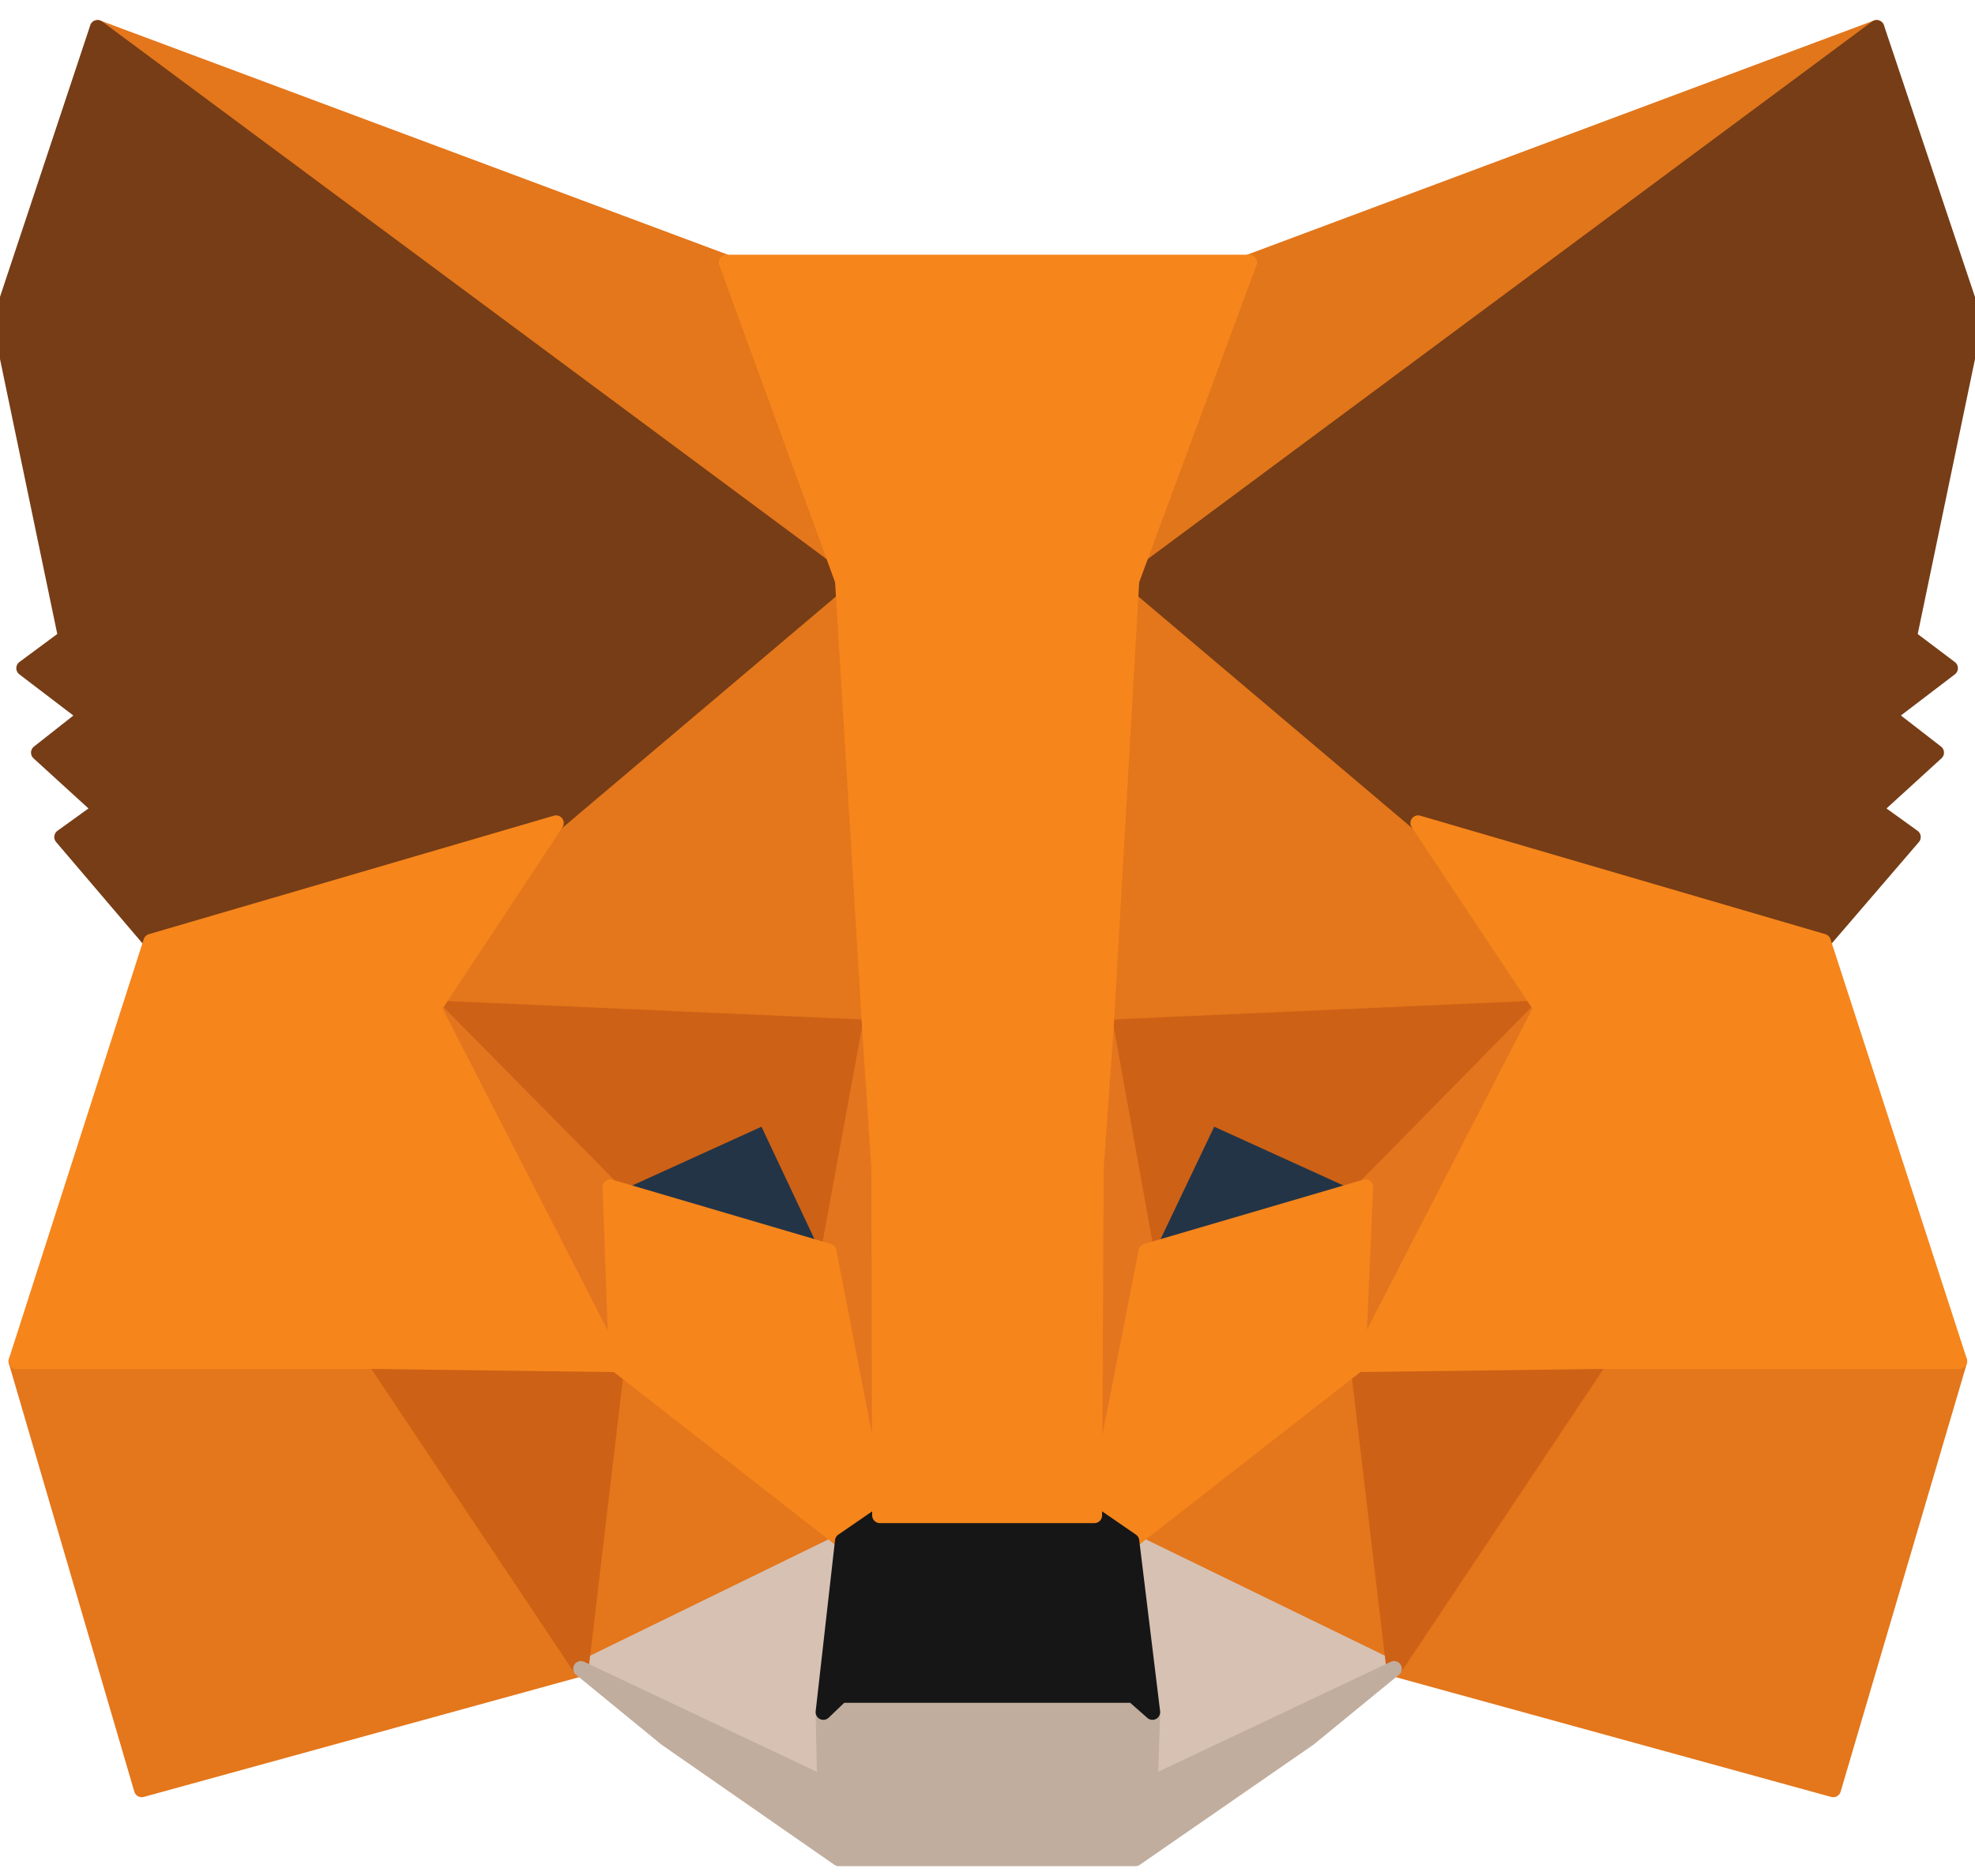<svg width="40" height="38" viewBox="0 0 40 38" fill="none" xmlns="http://www.w3.org/2000/svg">
<g id="metamask">
<path id="Vector" d="M38.008 0.562L22.4 12.155L25.287 5.315L38.008 0.562Z" fill="#E2761B" stroke="#E2761B" stroke-width="0.312" stroke-linecap="round" stroke-linejoin="round"/>
<g id="Group">
<path id="Vector_2" d="M1.976 0.562L17.458 12.264L14.713 5.315L1.976 0.562Z" fill="#E4761B" stroke="#E4761B" stroke-width="0.312" stroke-linecap="round" stroke-linejoin="round"/>
<path id="Vector_3" d="M32.391 27.433L28.234 33.801L37.129 36.248L39.685 27.574L32.391 27.433Z" fill="#E4761B" stroke="#E4761B" stroke-width="0.312" stroke-linecap="round" stroke-linejoin="round"/>
<path id="Vector_4" d="M0.329 27.574L2.87 36.248L11.764 33.801L7.608 27.433L0.329 27.574Z" fill="#E4761B" stroke="#E4761B" stroke-width="0.312" stroke-linecap="round" stroke-linejoin="round"/>
<path id="Vector_5" d="M11.263 16.672L8.784 20.421L17.616 20.813L17.302 11.323L11.263 16.672Z" fill="#E4761B" stroke="#E4761B" stroke-width="0.312" stroke-linecap="round" stroke-linejoin="round"/>
<path id="Vector_6" d="M28.721 16.673L22.603 11.214L22.399 20.814L31.215 20.422L28.721 16.673Z" fill="#E4761B" stroke="#E4761B" stroke-width="0.312" stroke-linecap="round" stroke-linejoin="round"/>
<path id="Vector_7" d="M11.765 33.801L17.067 31.213L12.486 27.637L11.765 33.801Z" fill="#E4761B" stroke="#E4761B" stroke-width="0.312" stroke-linecap="round" stroke-linejoin="round"/>
<path id="Vector_8" d="M22.917 31.213L28.235 33.801L27.497 27.637L22.917 31.213Z" fill="#E4761B" stroke="#E4761B" stroke-width="0.312" stroke-linecap="round" stroke-linejoin="round"/>
</g>
<g id="Group_2">
<path id="Vector_9" d="M28.236 33.802L22.918 31.214L23.341 34.681L23.294 36.139L28.236 33.802Z" fill="#D7C1B3" stroke="#D7C1B3" stroke-width="0.312" stroke-linecap="round" stroke-linejoin="round"/>
<path id="Vector_10" d="M11.765 33.802L16.706 36.139L16.674 34.681L17.067 31.214L11.765 33.802Z" fill="#D7C1B3" stroke="#D7C1B3" stroke-width="0.312" stroke-linecap="round" stroke-linejoin="round"/>
</g>
<path id="Vector_11" d="M16.785 25.347L12.361 24.045L15.483 22.617L16.785 25.347Z" fill="#233447" stroke="#233447" stroke-width="0.312" stroke-linecap="round" stroke-linejoin="round"/>
<path id="Vector_12" d="M23.2 25.347L24.502 22.617L27.639 24.045L23.2 25.347Z" fill="#233447" stroke="#233447" stroke-width="0.312" stroke-linecap="round" stroke-linejoin="round"/>
<g id="Group_3">
<path id="Vector_13" d="M11.764 33.801L12.517 27.433L7.607 27.574L11.764 33.801Z" fill="#CD6116" stroke="#CD6116" stroke-width="0.312" stroke-linecap="round" stroke-linejoin="round"/>
<path id="Vector_14" d="M27.482 27.433L28.235 33.801L32.392 27.574L27.482 27.433Z" fill="#CD6116" stroke="#CD6116" stroke-width="0.312" stroke-linecap="round" stroke-linejoin="round"/>
<path id="Vector_15" d="M31.215 20.421L22.399 20.813L23.215 25.346L24.517 22.617L27.654 24.044L31.215 20.421Z" fill="#CD6116" stroke="#CD6116" stroke-width="0.312" stroke-linecap="round" stroke-linejoin="round"/>
<path id="Vector_16" d="M12.361 24.044L15.498 22.617L16.784 25.346L17.616 20.813L8.784 20.421L12.361 24.044Z" fill="#CD6116" stroke="#CD6116" stroke-width="0.312" stroke-linecap="round" stroke-linejoin="round"/>
</g>
<g id="Group_4">
<path id="Vector_17" d="M8.784 20.421L12.486 27.637L12.361 24.044L8.784 20.421Z" fill="#E4751F" stroke="#E4751F" stroke-width="0.312" stroke-linecap="round" stroke-linejoin="round"/>
<path id="Vector_18" d="M27.655 24.044L27.498 27.637L31.216 20.421L27.655 24.044Z" fill="#E4751F" stroke="#E4751F" stroke-width="0.312" stroke-linecap="round" stroke-linejoin="round"/>
<path id="Vector_19" d="M17.616 20.814L16.784 25.347L17.82 30.696L18.055 23.653L17.616 20.814Z" fill="#E4751F" stroke="#E4751F" stroke-width="0.312" stroke-linecap="round" stroke-linejoin="round"/>
<path id="Vector_20" d="M22.4 20.814L21.977 23.637L22.165 30.696L23.216 25.347L22.4 20.814Z" fill="#E4751F" stroke="#E4751F" stroke-width="0.312" stroke-linecap="round" stroke-linejoin="round"/>
</g>
<path id="Vector_21" d="M23.216 25.347L22.165 30.696L22.918 31.213L27.498 27.637L27.655 24.045L23.216 25.347Z" fill="#F6851B" stroke="#F6851B" stroke-width="0.312" stroke-linecap="round" stroke-linejoin="round"/>
<path id="Vector_22" d="M12.361 24.045L12.487 27.637L17.067 31.213L17.82 30.696L16.785 25.347L12.361 24.045Z" fill="#F6851B" stroke="#F6851B" stroke-width="0.312" stroke-linecap="round" stroke-linejoin="round"/>
<path id="Vector_23" d="M23.294 36.139L23.341 34.68L22.949 34.335H17.035L16.674 34.68L16.706 36.139L11.765 33.802L13.49 35.214L16.988 37.645H22.996L26.51 35.214L28.235 33.802L23.294 36.139Z" fill="#C0AD9E" stroke="#C0AD9E" stroke-width="0.312" stroke-linecap="round" stroke-linejoin="round"/>
<path id="Vector_24" d="M22.918 31.214L22.165 30.696H17.82L17.067 31.214L16.675 34.681L17.036 34.336H22.949L23.341 34.681L22.918 31.214Z" fill="#161616" stroke="#161616" stroke-width="0.312" stroke-linecap="round" stroke-linejoin="round"/>
<g id="Group_5">
<path id="Vector_25" d="M38.667 12.908L40 6.508L38.008 0.562L22.918 11.762L28.722 16.672L36.926 19.072L38.745 16.955L37.961 16.39L39.216 15.245L38.243 14.492L39.498 13.535L38.667 12.908Z" fill="#763D16" stroke="#763D16" stroke-width="0.312" stroke-linecap="round" stroke-linejoin="round"/>
<path id="Vector_26" d="M0 6.508L1.333 12.908L0.486 13.535L1.741 14.492L0.784 15.245L2.039 16.39L1.255 16.955L3.059 19.072L11.263 16.672L17.067 11.762L1.976 0.562L0 6.508Z" fill="#763D16" stroke="#763D16" stroke-width="0.312" stroke-linecap="round" stroke-linejoin="round"/>
</g>
<path id="Vector_27" d="M36.925 19.072L28.722 16.672L31.216 20.421L27.498 27.637L32.392 27.574H39.686L36.925 19.072Z" fill="#F6851B" stroke="#F6851B" stroke-width="0.312" stroke-linecap="round" stroke-linejoin="round"/>
<path id="Vector_28" d="M11.262 16.672L3.059 19.072L0.329 27.574H7.608L12.486 27.637L8.784 20.421L11.262 16.672Z" fill="#F6851B" stroke="#F6851B" stroke-width="0.312" stroke-linecap="round" stroke-linejoin="round"/>
<path id="Vector_29" d="M22.4 20.814L22.918 11.762L25.302 5.315H14.714L17.067 11.762L17.616 20.814L17.804 23.668L17.82 30.696H22.165L22.196 23.668L22.4 20.814Z" fill="#F6851B" stroke="#F6851B" stroke-width="0.312" stroke-linecap="round" stroke-linejoin="round"/>
</g>
</svg>
